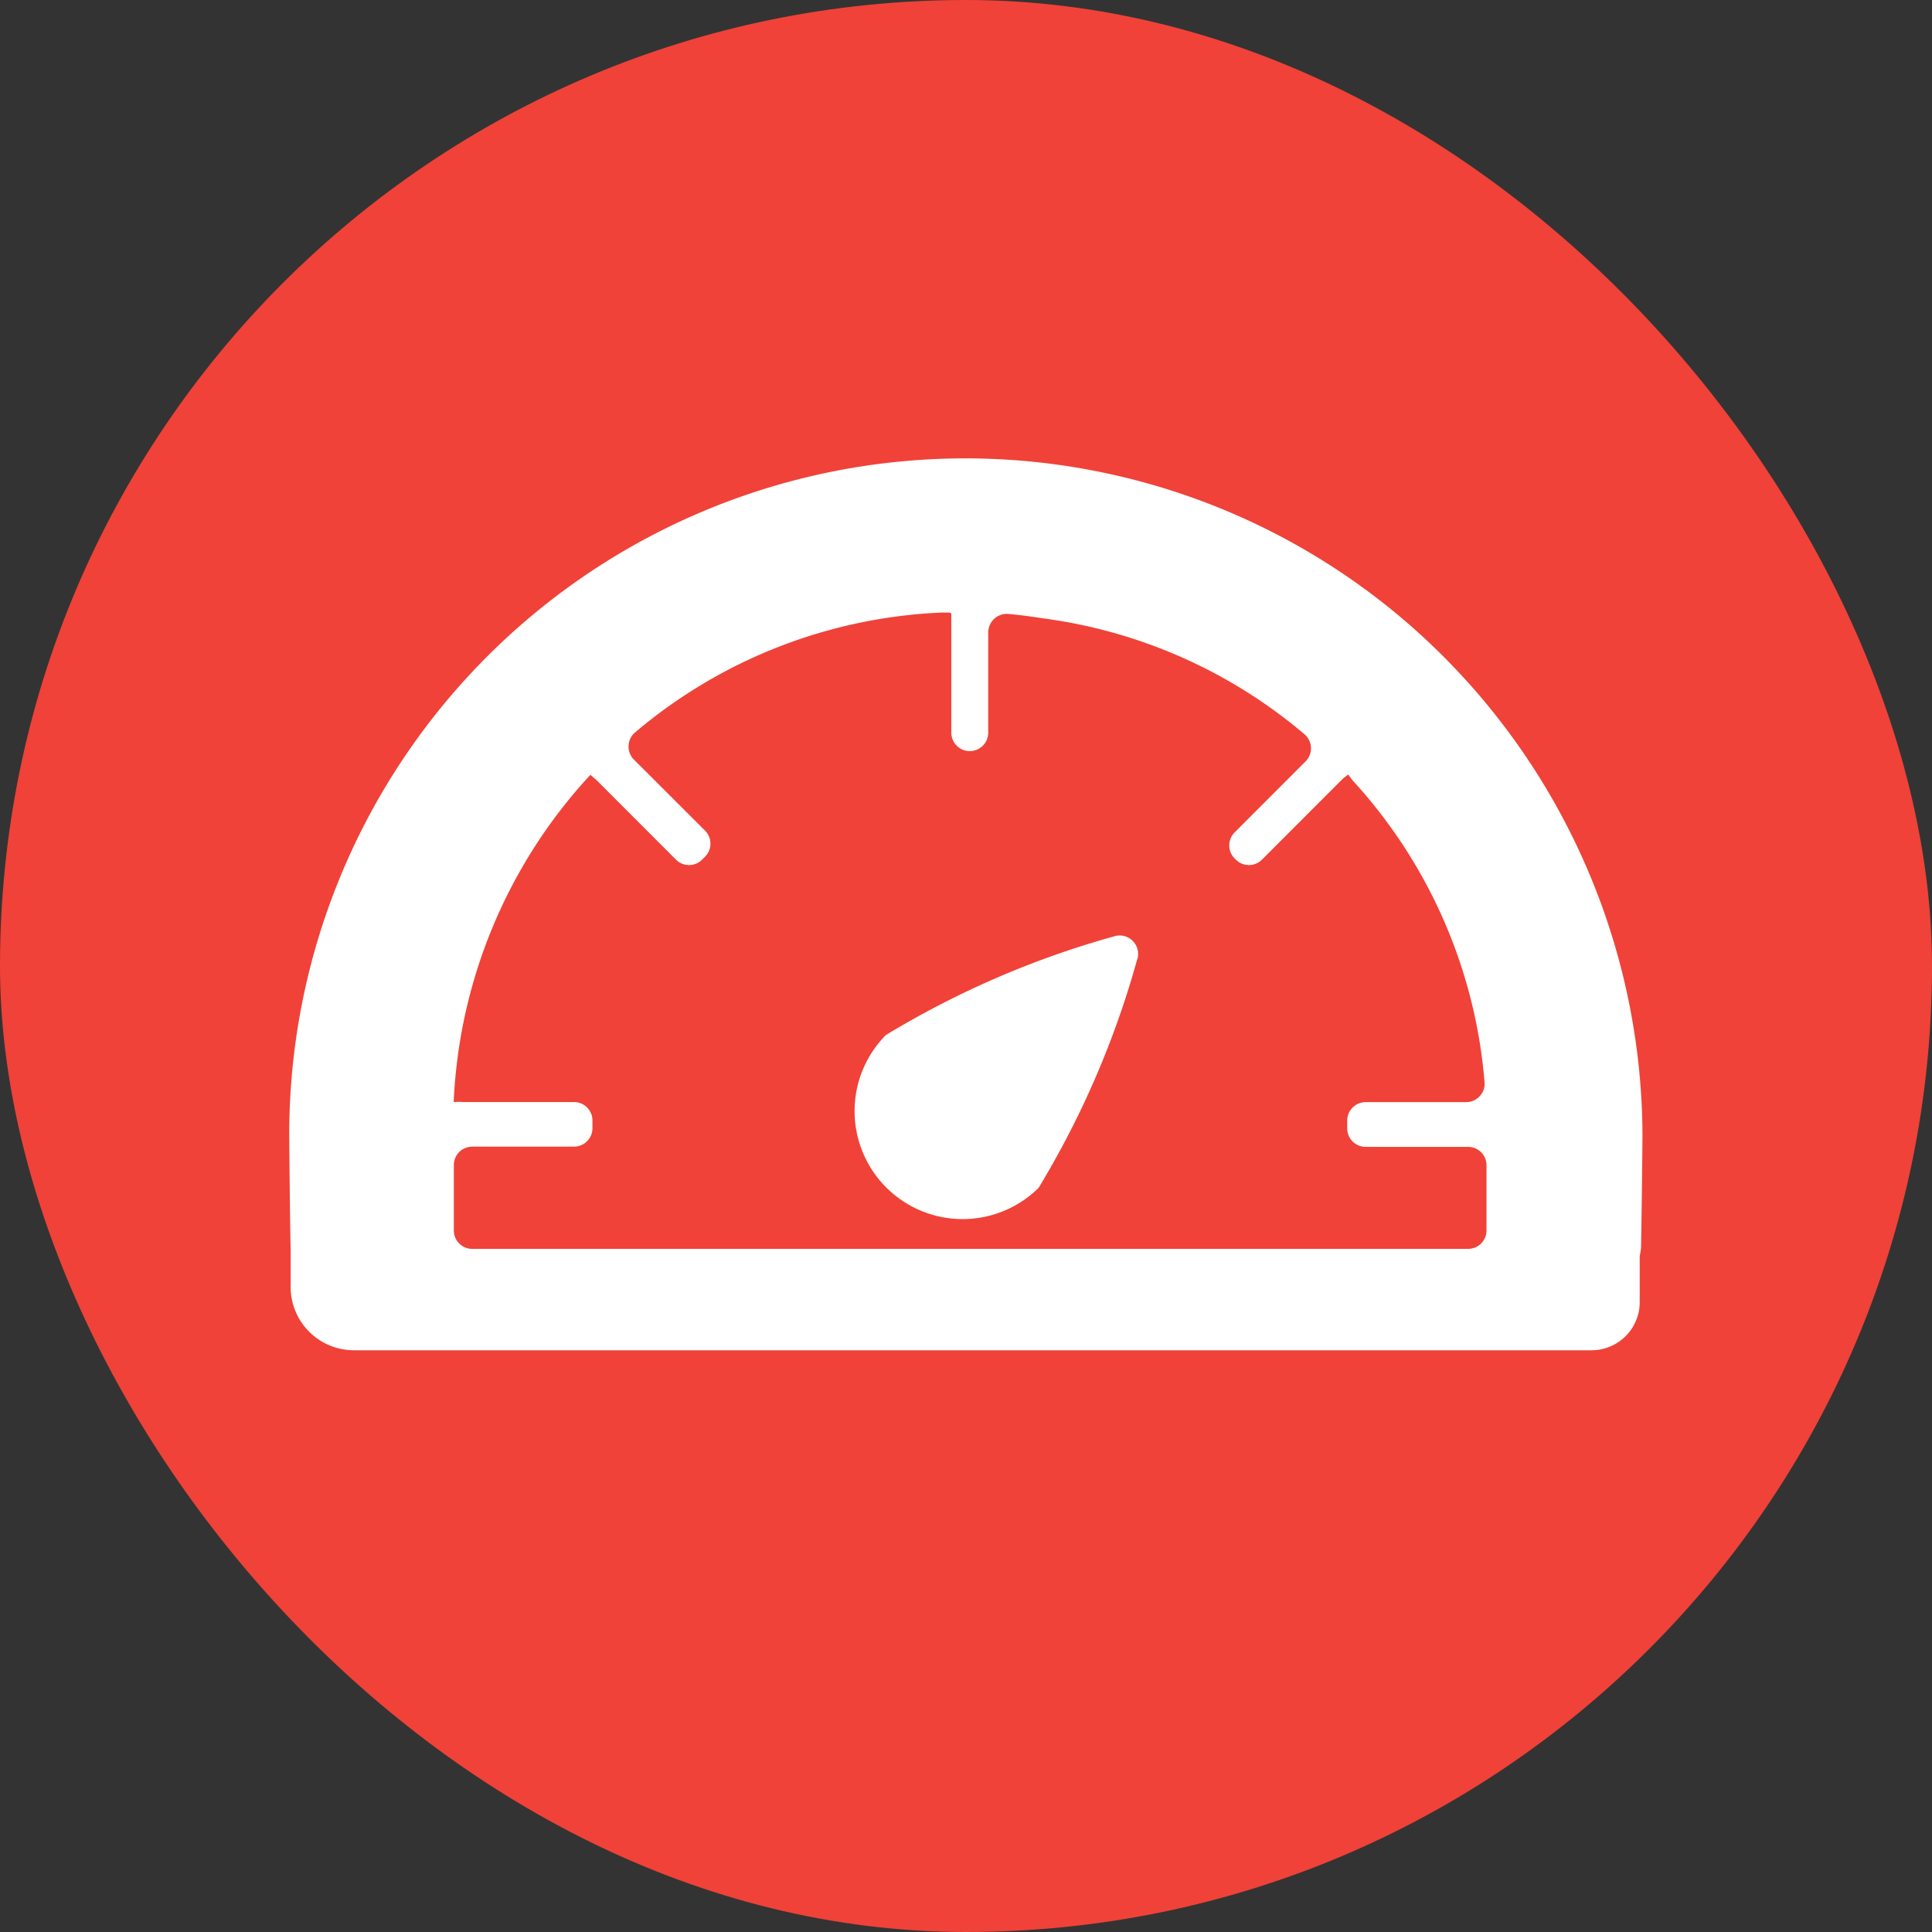 <svg xmlns="http://www.w3.org/2000/svg" width="25.951" height="25.951" viewBox="0 0 25.951 25.951">
    <rect x="0" y="0" width="25.951" height="25.951" fill="#333333" stroke="none"/>
    <defs>
        <style>
            .cls-1{fill:#f04238}.cls-2{fill:#fff}
        </style>
    </defs>
    <g id="Group_1158" data-name="Group 1158" transform="translate(-305.74 -126.875)">
        <rect id="Rectangle_514" width="25.951" height="25.951" class="cls-1" data-name="Rectangle 514" rx="12.976" transform="translate(305.74 126.875)"/>
        <g id="Group_1157" data-name="Group 1157" transform="translate(309.628 133.034)">
            <path id="Path_380" d="M335.211 152a9.081 9.081 0 0 0-15 6.9c0 .135.013 1.391.019 1.525v.511a.85.85 0 0 0 .85.85h16.624a.647.647 0 0 0 .647-.647v-.615l.017-.1c.005-.135.02-1.391.02-1.525a9.141 9.141 0 0 0-3.177-6.899zm-12.789 8.177v-.879a.247.247 0 0 1 .248-.247h1.366a.248.248 0 0 0 .248-.248v-.103a.248.248 0 0 0-.248-.248h-1.485a.821.821 0 0 0-.131 0 6.916 6.916 0 0 1 1.79-4.345l.047-.05.084.073 1.065 1.066a.248.248 0 0 0 .351 0l.039-.039a.248.248 0 0 0 0-.351l-.954-.953a.249.249 0 0 1 .012-.364 6.816 6.816 0 0 1 4.121-1.612h.093s.039 0 .036.023v1.59a.248.248 0 0 0 .248.248.248.248 0 0 0 .248-.248v-1.347a.25.25 0 0 1 .275-.247c.153.014.305.034.456.058a6.811 6.811 0 0 1 3.519 1.559.249.249 0 0 1 .012.364l-.952.953a.248.248 0 0 0 0 .35l.016.016a.248.248 0 0 0 .351 0l1.087-1.088.07-.056.06.079a6.816 6.816 0 0 1 1.773 4.056.248.248 0 0 1-.249.266h-1.348a.248.248 0 0 0-.248.248v.105a.248.248 0 0 0 .249.248h1.374a.247.247 0 0 1 .248.247v.878a.247.247 0 0 1-.248.245H322.67a.247.247 0 0 1-.248-.248zm9.179-3.637a.248.248 0 0 0-.313-.313 12.218 12.218 0 0 0-3.063 1.325 1.451 1.451 0 0 0 2.052 2.052 12.219 12.219 0 0 0 1.323-3.065z" class="cls-2" data-name="Path 380" transform="translate(-320.214 -149.808)"/>
        </g>
    </g>
</svg>
